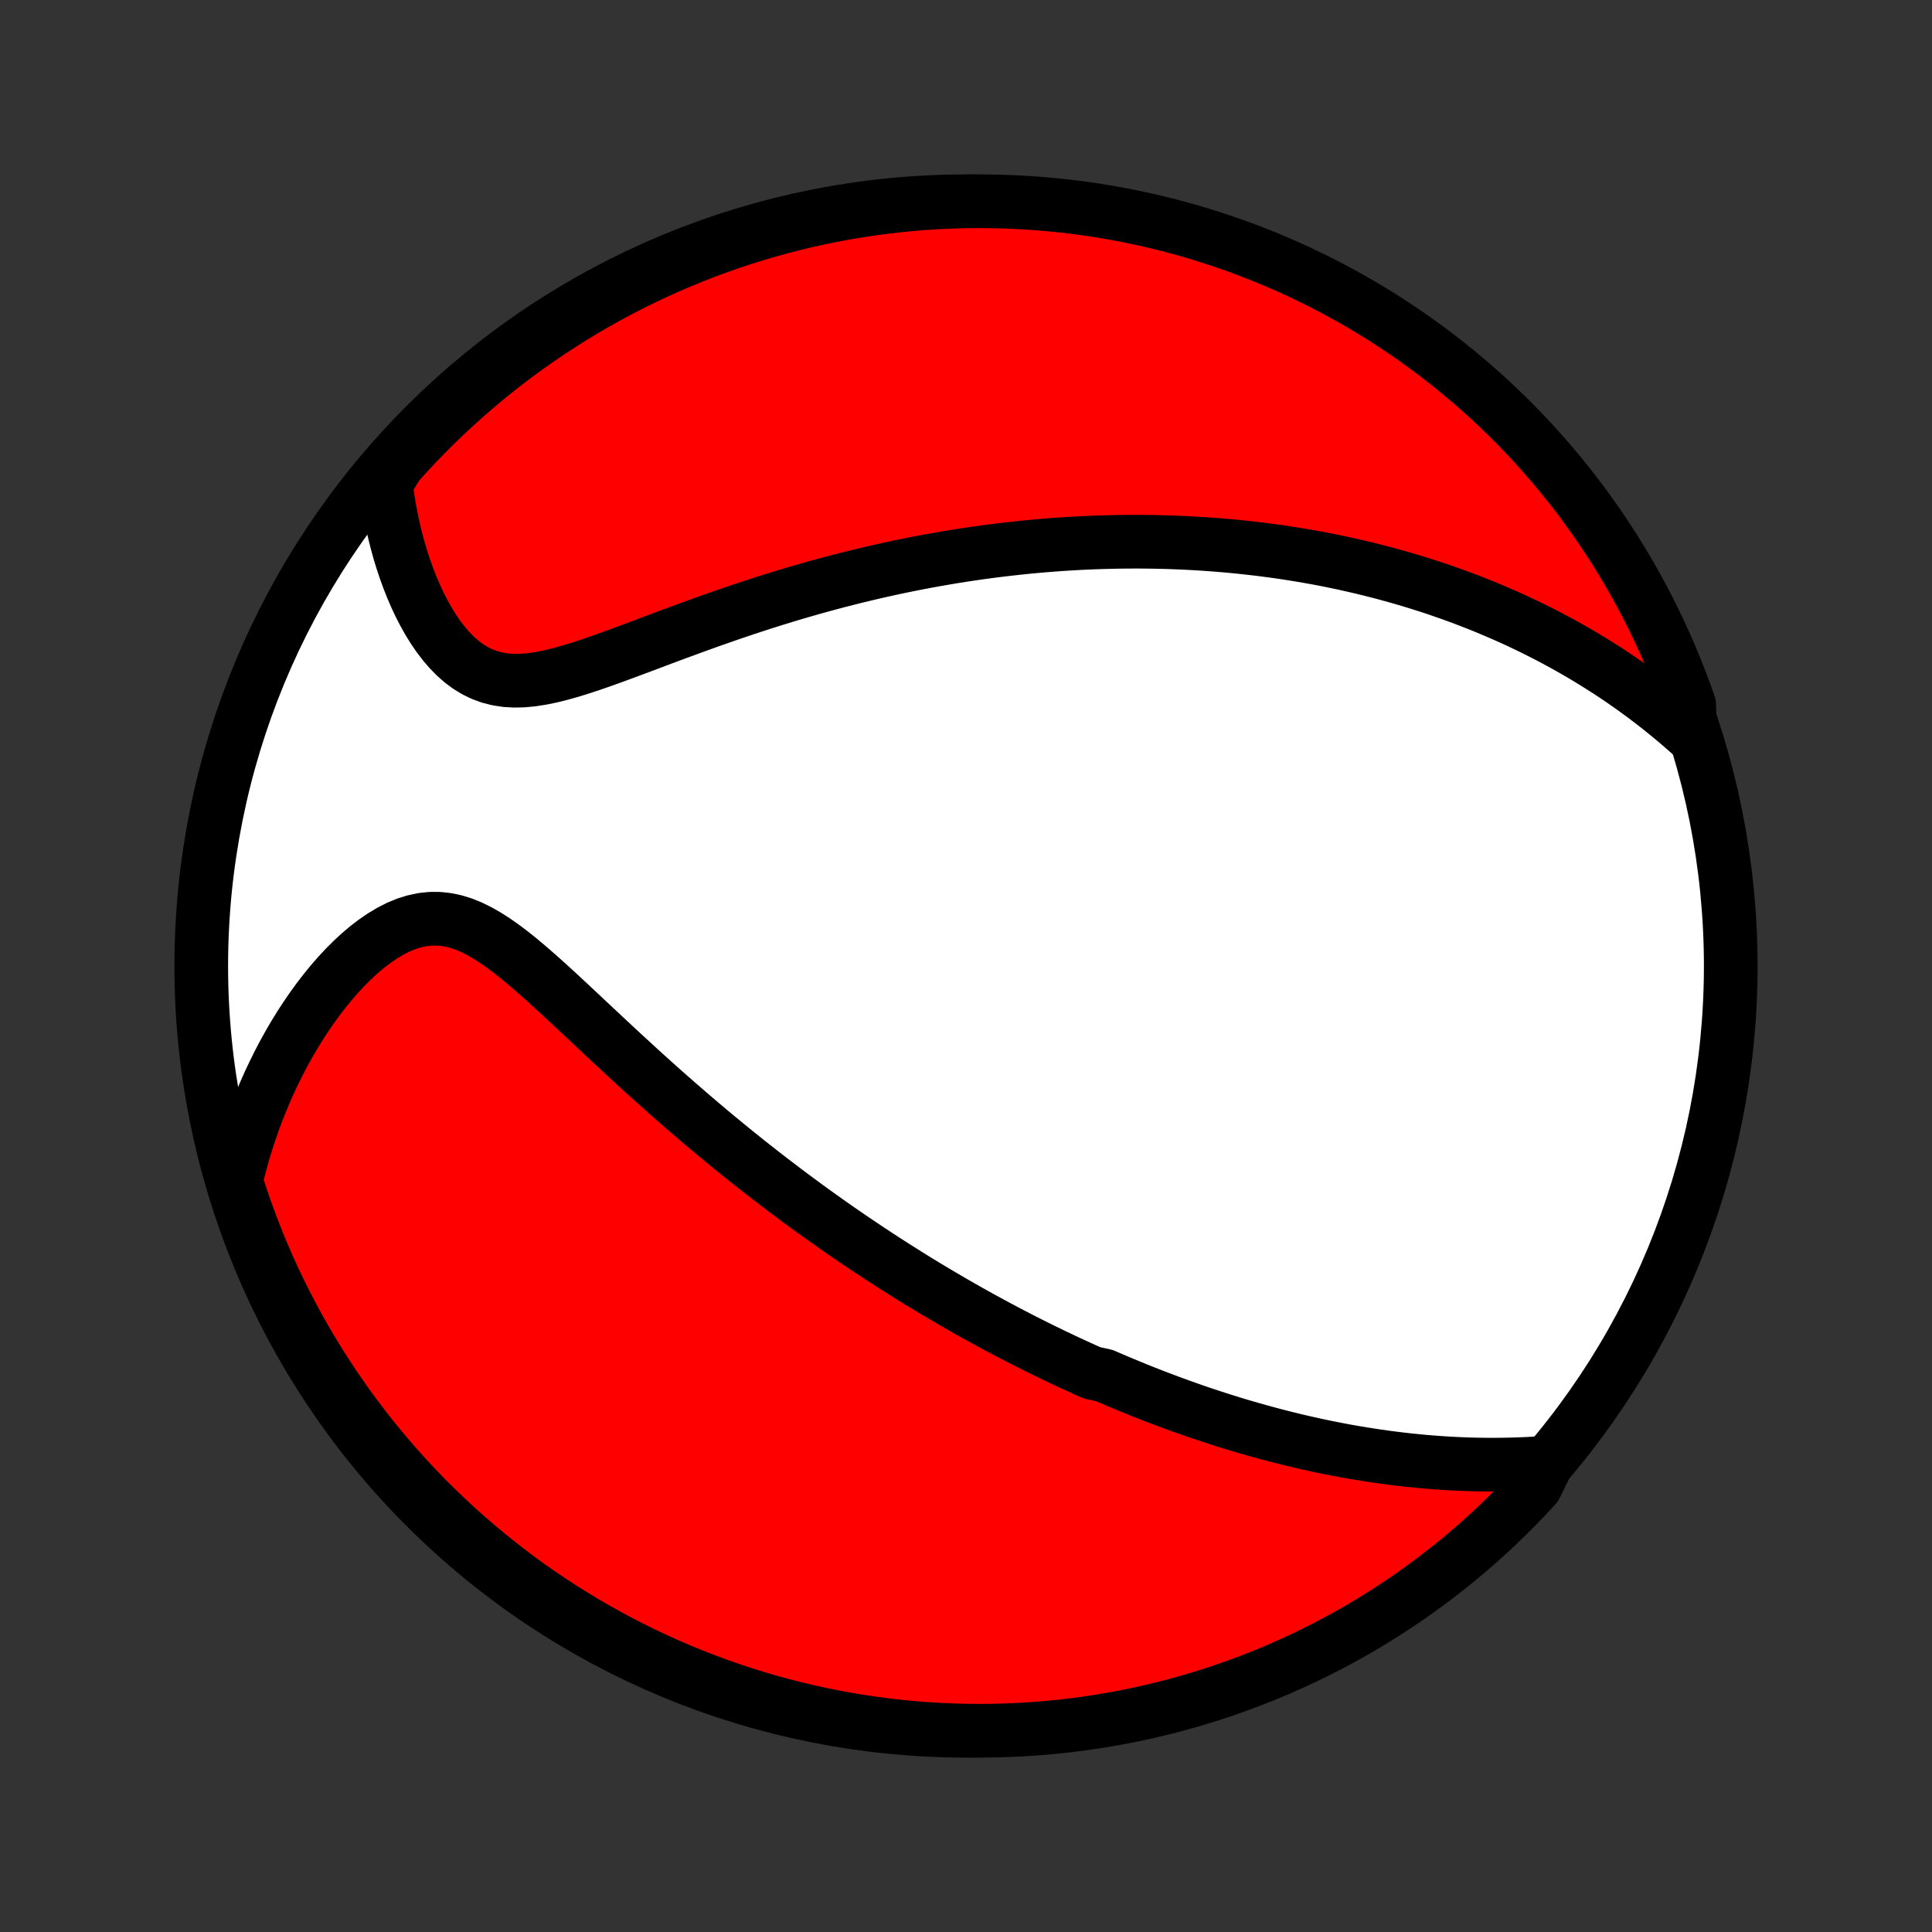 <?xml version="1.0" encoding="utf-8" standalone="no"?>
<!DOCTYPE svg PUBLIC "-//W3C//DTD SVG 1.1//EN"
  "http://www.w3.org/Graphics/SVG/1.1/DTD/svg11.dtd">
<!-- Created with matplotlib (http://matplotlib.org/) -->
<svg height="72pt" version="1.1" viewBox="0 0 72 72" width="72pt" xmlns="http://www.w3.org/2000/svg" xmlns:xlink="http://www.w3.org/1999/xlink">
 <rect x="0" y="0" width="72" height="72" fill="#333333" stroke="none"/>
 <defs>
  <style type="text/css">
*{stroke-linecap:butt;stroke-linejoin:round;}
  </style>
 </defs>
 <g id="figure_1">
  <g id="patch_1">
   <path d="
M0 72
L72 72
L72 0
L0 0
z
" style="fill:none;"/>
  </g>
  <g id="axes_1">
   <g id="PatchCollection_1">
    <defs>
     <path d="
M36 -7.5
C43.558 -7.5 50.808 -10.503 56.153 -15.848
C61.497 -21.192 64.5 -28.442 64.5 -36
C64.5 -43.558 61.497 -50.808 56.153 -56.153
C50.808 -61.497 43.558 -64.5 36 -64.5
C28.442 -64.5 21.192 -61.497 15.848 -56.153
C10.503 -50.808 7.5 -43.558 7.5 -36
C7.5 -28.442 10.503 -21.192 15.848 -15.848
C21.192 -10.503 28.442 -7.5 36 -7.5
z
" id="C0_0_a811fe30f3"/>
     <path d="
M57.657 -17.493
L57.316 -17.469
L56.977 -17.45
L56.64 -17.435
L56.305 -17.425
L55.973 -17.419
L55.642 -17.416
L55.315 -17.418
L54.989 -17.423
L54.666 -17.432
L54.346 -17.445
L54.029 -17.461
L53.714 -17.48
L53.402 -17.503
L53.093 -17.528
L52.786 -17.557
L52.482 -17.588
L52.181 -17.622
L51.882 -17.659
L51.587 -17.698
L51.293 -17.74
L51.003 -17.784
L50.715 -17.83
L50.429 -17.878
L50.146 -17.928
L49.866 -17.981
L49.588 -18.035
L49.312 -18.091
L49.039 -18.149
L48.767 -18.209
L48.498 -18.27
L48.231 -18.333
L47.967 -18.398
L47.704 -18.464
L47.443 -18.531
L47.184 -18.601
L46.927 -18.671
L46.672 -18.743
L46.419 -18.816
L46.167 -18.89
L45.916 -18.966
L45.668 -19.043
L45.42 -19.122
L45.175 -19.201
L44.93 -19.282
L44.687 -19.364
L44.445 -19.447
L44.204 -19.532
L43.965 -19.617
L43.726 -19.704
L43.489 -19.792
L43.252 -19.881
L43.016 -19.971
L42.781 -20.063
L42.547 -20.155
L42.314 -20.249
L42.081 -20.345
L41.849 -20.441
L41.617 -20.538
L41.386 -20.637
L41.155 -20.737
L40.694 -20.838
L40.464 -20.941
L40.234 -21.045
L40.005 -21.15
L39.775 -21.256
L39.546 -21.364
L39.316 -21.473
L39.087 -21.584
L38.857 -21.696
L38.627 -21.81
L38.397 -21.925
L38.166 -22.041
L37.935 -22.16
L37.704 -22.279
L37.472 -22.401
L37.24 -22.524
L37.007 -22.649
L36.774 -22.776
L36.539 -22.904
L36.305 -23.034
L36.069 -23.166
L35.833 -23.301
L35.595 -23.437
L35.357 -23.575
L35.118 -23.715
L34.878 -23.857
L34.636 -24.002
L34.394 -24.148
L34.151 -24.297
L33.906 -24.449
L33.66 -24.603
L33.413 -24.759
L33.164 -24.918
L32.914 -25.079
L32.663 -25.243
L32.41 -25.41
L32.156 -25.579
L31.9 -25.751
L31.643 -25.926
L31.384 -26.104
L31.123 -26.285
L30.861 -26.47
L30.598 -26.657
L30.332 -26.847
L30.065 -27.041
L29.797 -27.238
L29.526 -27.439
L29.254 -27.642
L28.981 -27.85
L28.705 -28.06
L28.428 -28.275
L28.15 -28.493
L27.869 -28.714
L27.588 -28.939
L27.304 -29.168
L27.019 -29.401
L26.733 -29.637
L26.445 -29.877
L26.156 -30.121
L25.866 -30.368
L25.574 -30.619
L25.281 -30.873
L24.987 -31.13
L24.692 -31.391
L24.397 -31.655
L24.1 -31.922
L23.803 -32.192
L23.506 -32.465
L23.207 -32.739
L22.909 -33.016
L22.61 -33.294
L22.312 -33.574
L22.013 -33.854
L21.714 -34.134
L21.416 -34.414
L21.118 -34.692
L20.82 -34.969
L20.522 -35.242
L20.225 -35.51
L19.928 -35.773
L19.632 -36.029
L19.336 -36.276
L19.04 -36.512
L18.744 -36.735
L18.447 -36.943
L18.15 -37.133
L17.853 -37.303
L17.555 -37.45
L17.255 -37.572
L16.955 -37.665
L16.654 -37.728
L16.352 -37.761
L16.049 -37.761
L15.746 -37.729
L15.444 -37.665
L15.143 -37.571
L14.844 -37.448
L14.548 -37.297
L14.255 -37.122
L13.965 -36.924
L13.68 -36.706
L13.4 -36.468
L13.126 -36.215
L12.857 -35.946
L12.595 -35.664
L12.34 -35.37
L12.092 -35.066
L11.851 -34.752
L11.618 -34.43
L11.392 -34.101
L11.175 -33.766
L10.965 -33.425
L10.763 -33.079
L10.569 -32.728
L10.384 -32.374
L10.207 -32.017
L10.037 -31.657
L9.876 -31.294
L9.724 -30.93
L9.579 -30.563
L9.442 -30.196
L9.314 -29.827
L9.193 -29.458
L9.08 -29.088
L8.975 -28.718
L8.878 -28.348
L8.788 -27.978
L8.916 -27.608
L9.075 -27.127
L9.243 -26.656
L9.418 -26.187
L9.601 -25.722
L9.793 -25.259
L9.992 -24.8
L10.2 -24.345
L10.415 -23.893
L10.638 -23.444
L10.869 -23
L11.107 -22.559
L11.353 -22.122
L11.607 -21.69
L11.867 -21.262
L12.136 -20.839
L12.411 -20.42
L12.694 -20.006
L12.984 -19.596
L13.281 -19.192
L13.584 -18.793
L13.895 -18.399
L14.212 -18.011
L14.536 -17.628
L14.867 -17.25
L15.204 -16.878
L15.547 -16.512
L15.896 -16.152
L16.252 -15.799
L16.614 -15.451
L16.981 -15.109
L17.355 -14.774
L17.734 -14.445
L18.118 -14.123
L18.508 -13.808
L18.904 -13.499
L19.304 -13.197
L19.71 -12.902
L20.12 -12.614
L20.536 -12.334
L20.956 -12.06
L21.381 -11.794
L21.81 -11.535
L22.244 -11.284
L22.681 -11.04
L23.123 -10.803
L23.569 -10.575
L24.018 -10.354
L24.471 -10.141
L24.928 -9.936
L25.388 -9.739
L25.851 -9.549
L26.318 -9.368
L26.787 -9.195
L27.259 -9.03
L27.734 -8.874
L28.211 -8.725
L28.691 -8.585
L29.172 -8.453
L29.657 -8.33
L30.142 -8.215
L30.63 -8.108
L31.119 -8.01
L31.61 -7.921
L32.102 -7.84
L32.596 -7.768
L33.09 -7.704
L33.585 -7.649
L34.081 -7.602
L34.578 -7.565
L35.075 -7.536
L35.572 -7.515
L36.069 -7.503
L36.567 -7.5
L37.064 -7.506
L37.561 -7.52
L38.057 -7.543
L38.553 -7.574
L39.048 -7.615
L39.542 -7.663
L40.035 -7.721
L40.527 -7.787
L41.017 -7.862
L41.506 -7.945
L41.993 -8.037
L42.479 -8.137
L42.962 -8.246
L43.443 -8.363
L43.922 -8.489
L44.399 -8.623
L44.873 -8.766
L45.344 -8.916
L45.813 -9.075
L46.278 -9.243
L46.74 -9.418
L47.2 -9.601
L47.655 -9.793
L48.107 -9.992
L48.556 -10.2
L49.001 -10.415
L49.441 -10.638
L49.878 -10.869
L50.31 -11.107
L50.738 -11.353
L51.161 -11.607
L51.58 -11.867
L51.994 -12.136
L52.404 -12.411
L52.808 -12.694
L53.207 -12.984
L53.601 -13.281
L53.989 -13.584
L54.373 -13.895
L54.75 -14.212
L55.122 -14.536
L55.488 -14.867
L55.848 -15.204
L56.202 -15.547
L56.549 -15.896
L56.891 -16.252
L57.226 -16.614
z
" id="C0_1_7b2a37c6ca"/>
     <path d="
M62.977 -44.66
L62.697 -44.906
L62.417 -45.146
L62.136 -45.378
L61.856 -45.604
L61.575 -45.823
L61.295 -46.036
L61.015 -46.242
L60.735 -46.443
L60.456 -46.637
L60.177 -46.826
L59.899 -47.009
L59.621 -47.186
L59.344 -47.358
L59.068 -47.526
L58.793 -47.688
L58.518 -47.845
L58.244 -47.998
L57.971 -48.146
L57.699 -48.29
L57.427 -48.429
L57.156 -48.565
L56.886 -48.696
L56.617 -48.824
L56.349 -48.947
L56.081 -49.067
L55.815 -49.183
L55.548 -49.296
L55.283 -49.406
L55.018 -49.512
L54.754 -49.615
L54.491 -49.715
L54.228 -49.812
L53.965 -49.906
L53.703 -49.997
L53.442 -50.086
L53.181 -50.171
L52.92 -50.254
L52.66 -50.334
L52.4 -50.412
L52.141 -50.487
L51.881 -50.56
L51.622 -50.631
L51.362 -50.699
L51.103 -50.765
L50.844 -50.829
L50.585 -50.89
L50.325 -50.949
L50.066 -51.007
L49.806 -51.062
L49.546 -51.115
L49.286 -51.166
L49.026 -51.215
L48.764 -51.261
L48.503 -51.306
L48.241 -51.349
L47.978 -51.391
L47.715 -51.43
L47.451 -51.467
L47.186 -51.502
L46.92 -51.536
L46.654 -51.567
L46.386 -51.597
L46.118 -51.625
L45.848 -51.651
L45.578 -51.675
L45.306 -51.697
L45.032 -51.717
L44.758 -51.736
L44.482 -51.752
L44.204 -51.767
L43.925 -51.779
L43.645 -51.79
L43.363 -51.798
L43.079 -51.805
L42.793 -51.809
L42.505 -51.812
L42.216 -51.812
L41.924 -51.81
L41.63 -51.807
L41.335 -51.8
L41.037 -51.792
L40.737 -51.782
L40.434 -51.769
L40.129 -51.754
L39.822 -51.736
L39.512 -51.716
L39.2 -51.693
L38.885 -51.668
L38.567 -51.64
L38.246 -51.61
L37.923 -51.576
L37.597 -51.54
L37.268 -51.501
L36.936 -51.46
L36.601 -51.415
L36.263 -51.367
L35.922 -51.316
L35.578 -51.262
L35.231 -51.204
L34.88 -51.143
L34.527 -51.079
L34.17 -51.011
L33.81 -50.94
L33.448 -50.865
L33.082 -50.786
L32.712 -50.704
L32.34 -50.617
L31.965 -50.527
L31.587 -50.433
L31.206 -50.335
L30.822 -50.233
L30.435 -50.127
L30.046 -50.017
L29.654 -49.903
L29.26 -49.785
L28.864 -49.663
L28.466 -49.538
L28.066 -49.408
L27.664 -49.275
L27.26 -49.138
L26.856 -48.998
L26.451 -48.856
L26.045 -48.71
L25.639 -48.562
L25.233 -48.413
L24.827 -48.262
L24.422 -48.11
L24.019 -47.958
L23.617 -47.808
L23.218 -47.659
L22.822 -47.514
L22.429 -47.373
L22.04 -47.238
L21.656 -47.111
L21.278 -46.994
L20.906 -46.889
L20.541 -46.798
L20.184 -46.725
L19.837 -46.671
L19.498 -46.639
L19.171 -46.632
L18.854 -46.65
L18.549 -46.697
L18.256 -46.771
L17.974 -46.874
L17.706 -47.004
L17.449 -47.161
L17.204 -47.343
L16.971 -47.548
L16.75 -47.774
L16.54 -48.018
L16.341 -48.279
L16.152 -48.555
L15.973 -48.843
L15.805 -49.143
L15.646 -49.451
L15.497 -49.768
L15.358 -50.091
L15.227 -50.42
L15.106 -50.753
L14.993 -51.09
L14.889 -51.429
L14.794 -51.771
L14.707 -52.114
L14.628 -52.459
L14.558 -52.804
L14.496 -53.149
L14.441 -53.494
L14.395 -53.838
L14.501 -54.181
L14.83 -54.709
L15.167 -55.081
L15.509 -55.448
L15.858 -55.809
L16.213 -56.163
L16.574 -56.512
L16.941 -56.854
L17.314 -57.19
L17.692 -57.519
L18.076 -57.842
L18.465 -58.158
L18.86 -58.468
L19.26 -58.77
L19.665 -59.066
L20.075 -59.354
L20.49 -59.636
L20.91 -59.91
L21.334 -60.177
L21.763 -60.437
L22.196 -60.689
L22.633 -60.934
L23.075 -61.171
L23.52 -61.401
L23.969 -61.622
L24.422 -61.836
L24.878 -62.042
L25.338 -62.24
L25.8 -62.43
L26.267 -62.612
L26.735 -62.786
L27.207 -62.952
L27.682 -63.11
L28.159 -63.259
L28.638 -63.4
L29.12 -63.533
L29.604 -63.657
L30.089 -63.773
L30.577 -63.88
L31.066 -63.979
L31.556 -64.07
L32.048 -64.151
L32.542 -64.225
L33.036 -64.289
L33.531 -64.345
L34.027 -64.393
L34.523 -64.432
L35.02 -64.462
L35.518 -64.483
L36.015 -64.496
L36.512 -64.5
L37.01 -64.495
L37.507 -64.482
L38.003 -64.46
L38.499 -64.43
L38.994 -64.39
L39.488 -64.342
L39.981 -64.286
L40.473 -64.221
L40.964 -64.147
L41.453 -64.064
L41.94 -63.974
L42.426 -63.874
L42.909 -63.766
L43.391 -63.65
L43.87 -63.525
L44.347 -63.392
L44.821 -63.25
L45.293 -63.1
L45.762 -62.942
L46.227 -62.776
L46.69 -62.602
L47.15 -62.419
L47.606 -62.228
L48.058 -62.03
L48.507 -61.823
L48.952 -61.609
L49.393 -61.387
L49.83 -61.157
L50.263 -60.919
L50.691 -60.674
L51.115 -60.422
L51.535 -60.161
L51.949 -59.894
L52.359 -59.619
L52.764 -59.337
L53.164 -59.048
L53.558 -58.752
L53.947 -58.449
L54.331 -58.139
L54.709 -57.823
L55.081 -57.499
L55.448 -57.17
L55.809 -56.833
L56.163 -56.491
L56.512 -56.142
L56.854 -55.787
L57.19 -55.426
L57.519 -55.059
L57.842 -54.686
L58.158 -54.308
L58.468 -53.924
L58.77 -53.535
L59.066 -53.14
L59.354 -52.74
L59.636 -52.335
L59.91 -51.925
L60.177 -51.51
L60.437 -51.09
L60.689 -50.666
L60.934 -50.237
L61.171 -49.804
L61.401 -49.367
L61.622 -48.925
L61.836 -48.48
L62.042 -48.031
L62.24 -47.578
L62.43 -47.122
L62.612 -46.662
L62.786 -46.2
L62.952 -45.733
z
" id="C0_2_eaa334cf5d"/>
    </defs>
    <g clip-path="url(#p1bffca34e9)">
     <use style="fill:#ffffff;stroke:#000000;stroke-width:2.0;" x="0.0" xlink:href="#C0_0_a811fe30f3" y="72.0"/>
    </g>
    <g clip-path="url(#p1bffca34e9)">
     <use style="fill:#ff0000;stroke:#000000;stroke-width:2.0;" x="0.0" xlink:href="#C0_1_7b2a37c6ca" y="72.0"/>
    </g>
    <g clip-path="url(#p1bffca34e9)">
     <use style="fill:#ff0000;stroke:#000000;stroke-width:2.0;" x="0.0" xlink:href="#C0_2_eaa334cf5d" y="72.0"/>
    </g>
   </g>
  </g>
 </g>
 <defs>
  <clipPath id="p1bffca34e9">
   <rect height="72.0" width="72.0" x="0.0" y="0.0"/>
  </clipPath>
 </defs>
</svg>
